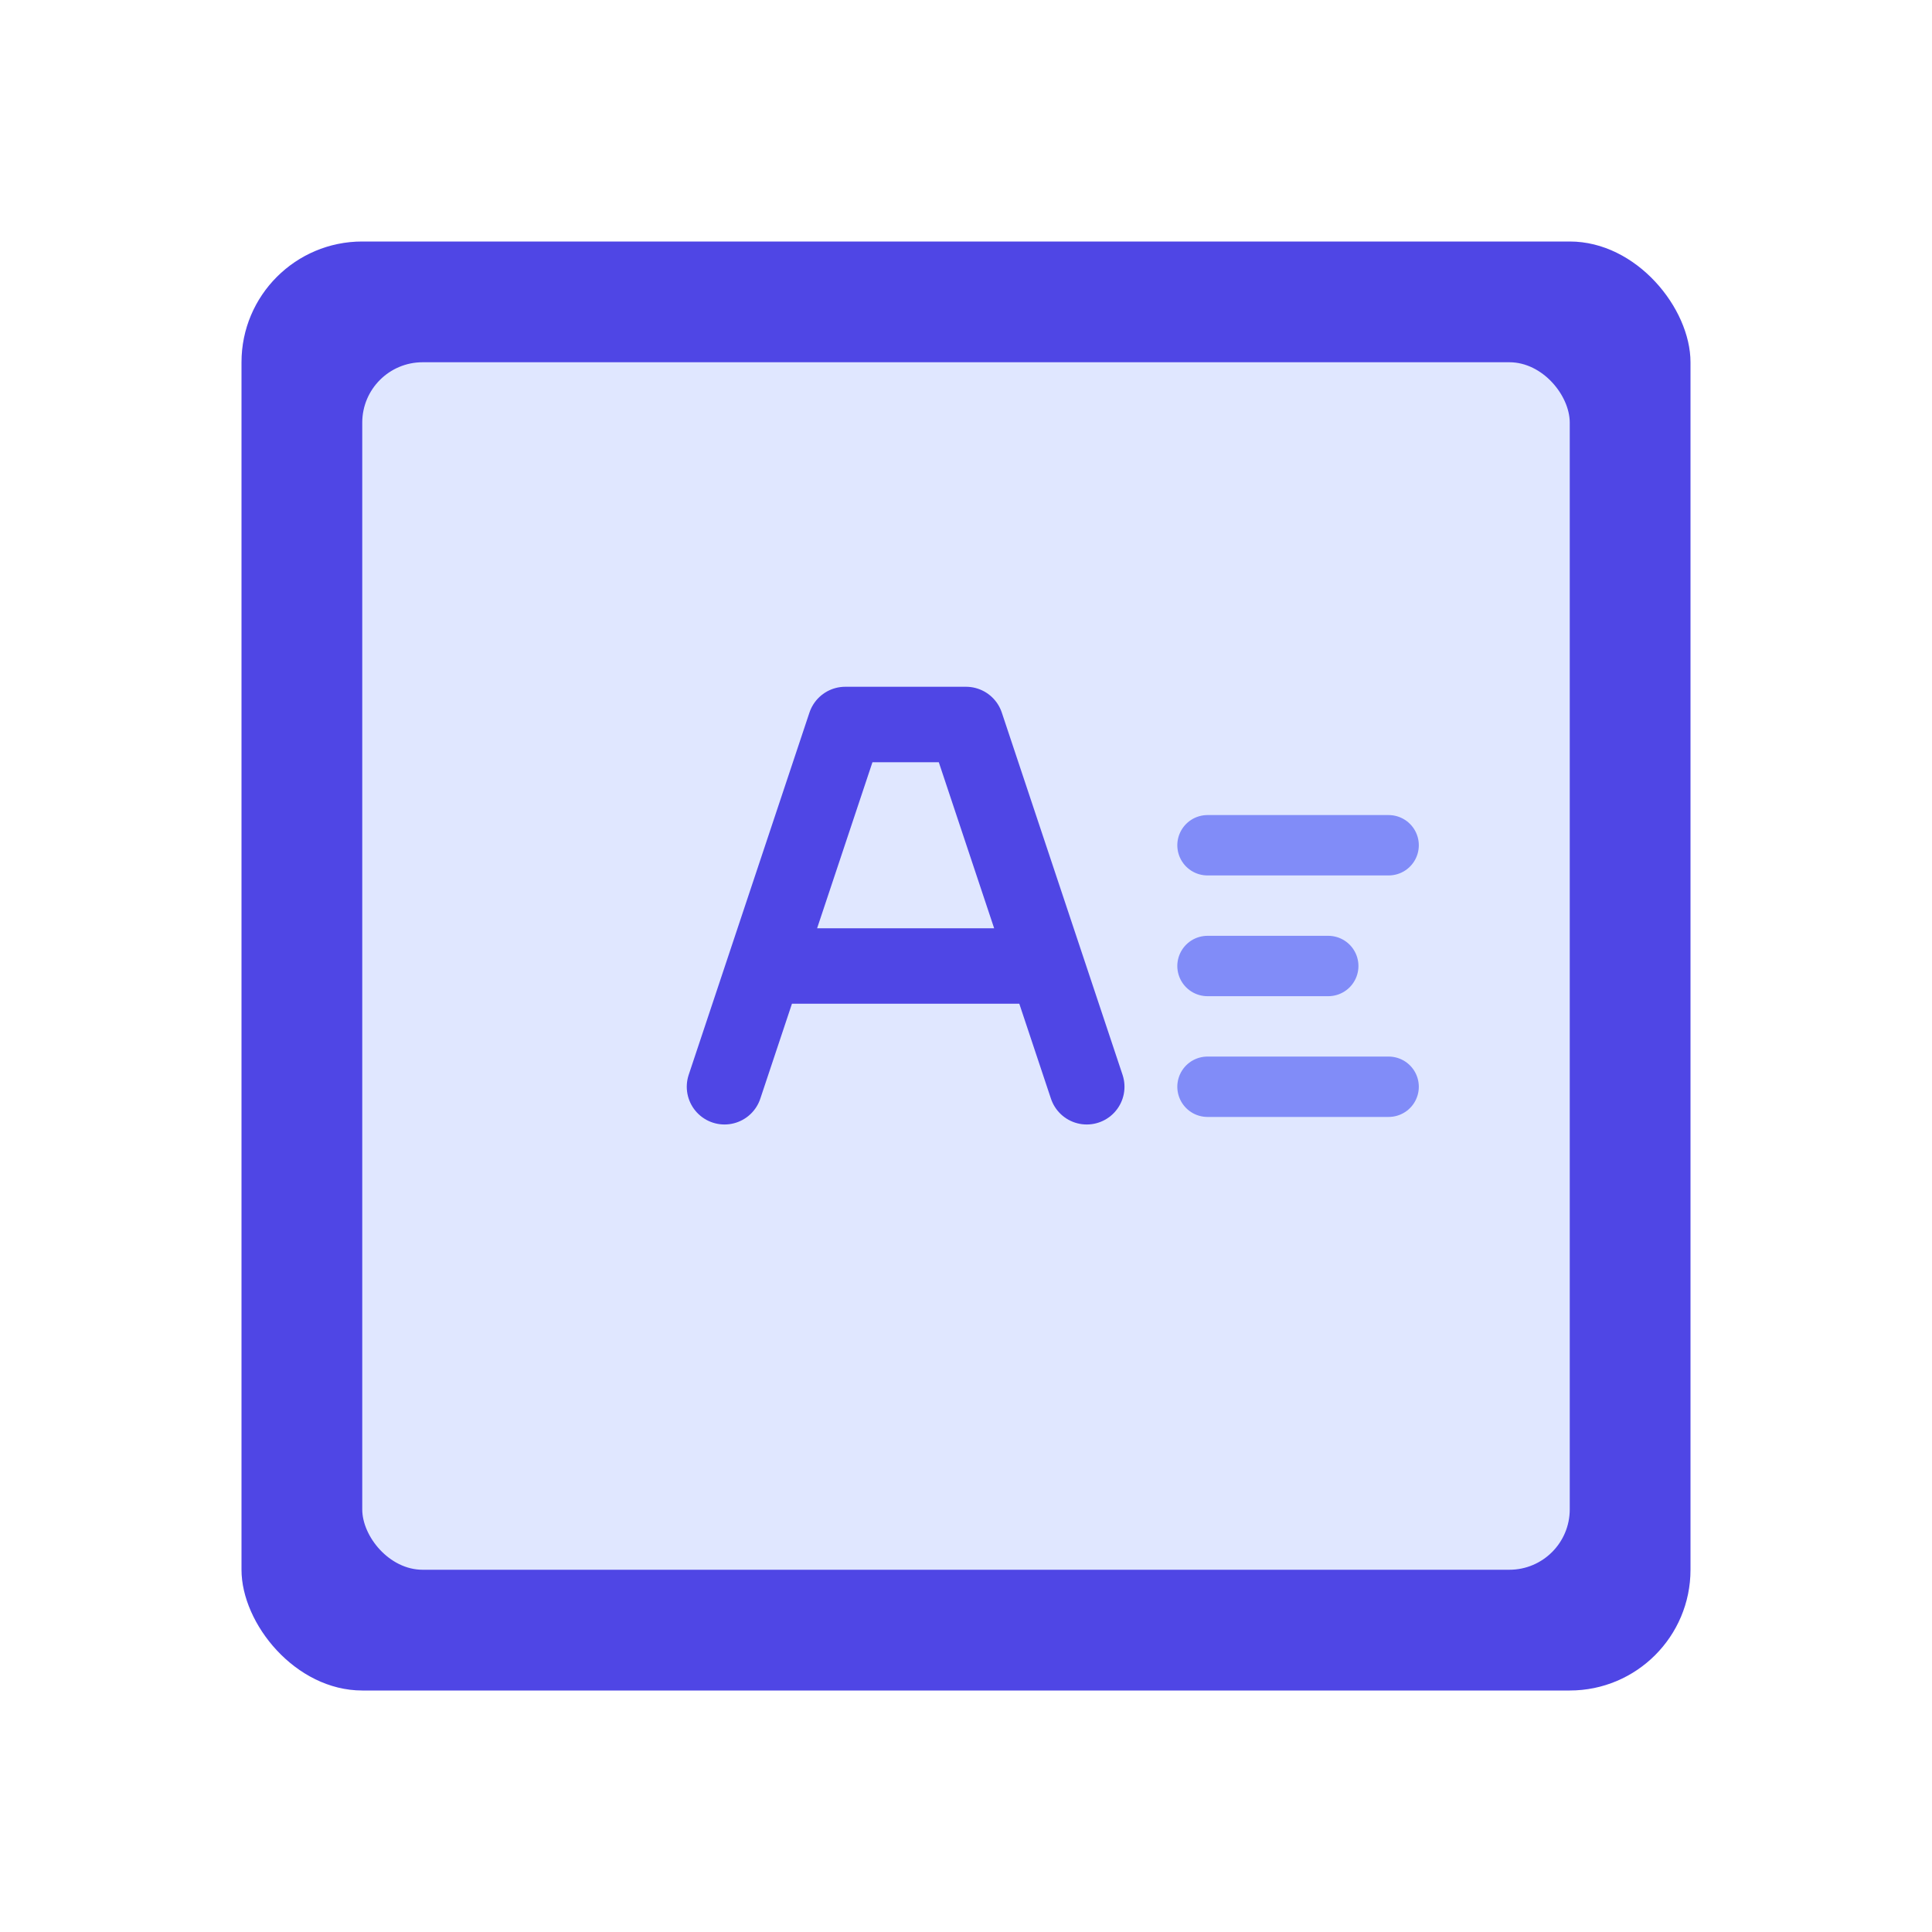 <svg xmlns="http://www.w3.org/2000/svg" viewBox="0 0 64 64" width="64" height="64">
  <!-- Book background -->
  <rect x="8" y="8" width="48" height="48" rx="4" fill="#4F46E5" />
  
  <!-- Book pages -->
  <rect x="12" y="12" width="40" height="40" rx="2" fill="#E0E7FF" />
  
  <!-- Letter A (representing alphabet/English) -->
  <path d="M24 36 L28 24 L32 24 L36 36 M26 32 L34 32" stroke="#4F46E5" stroke-width="2.5" fill="none" stroke-linecap="round" stroke-linejoin="round"/>
  
  <!-- Small accent lines representing text -->
  <line x1="40" y1="28" x2="46" y2="28" stroke="#818CF8" stroke-width="2" stroke-linecap="round"/>
  <line x1="40" y1="32" x2="44" y2="32" stroke="#818CF8" stroke-width="2" stroke-linecap="round"/>
  <line x1="40" y1="36" x2="46" y2="36" stroke="#818CF8" stroke-width="2" stroke-linecap="round"/>
</svg>